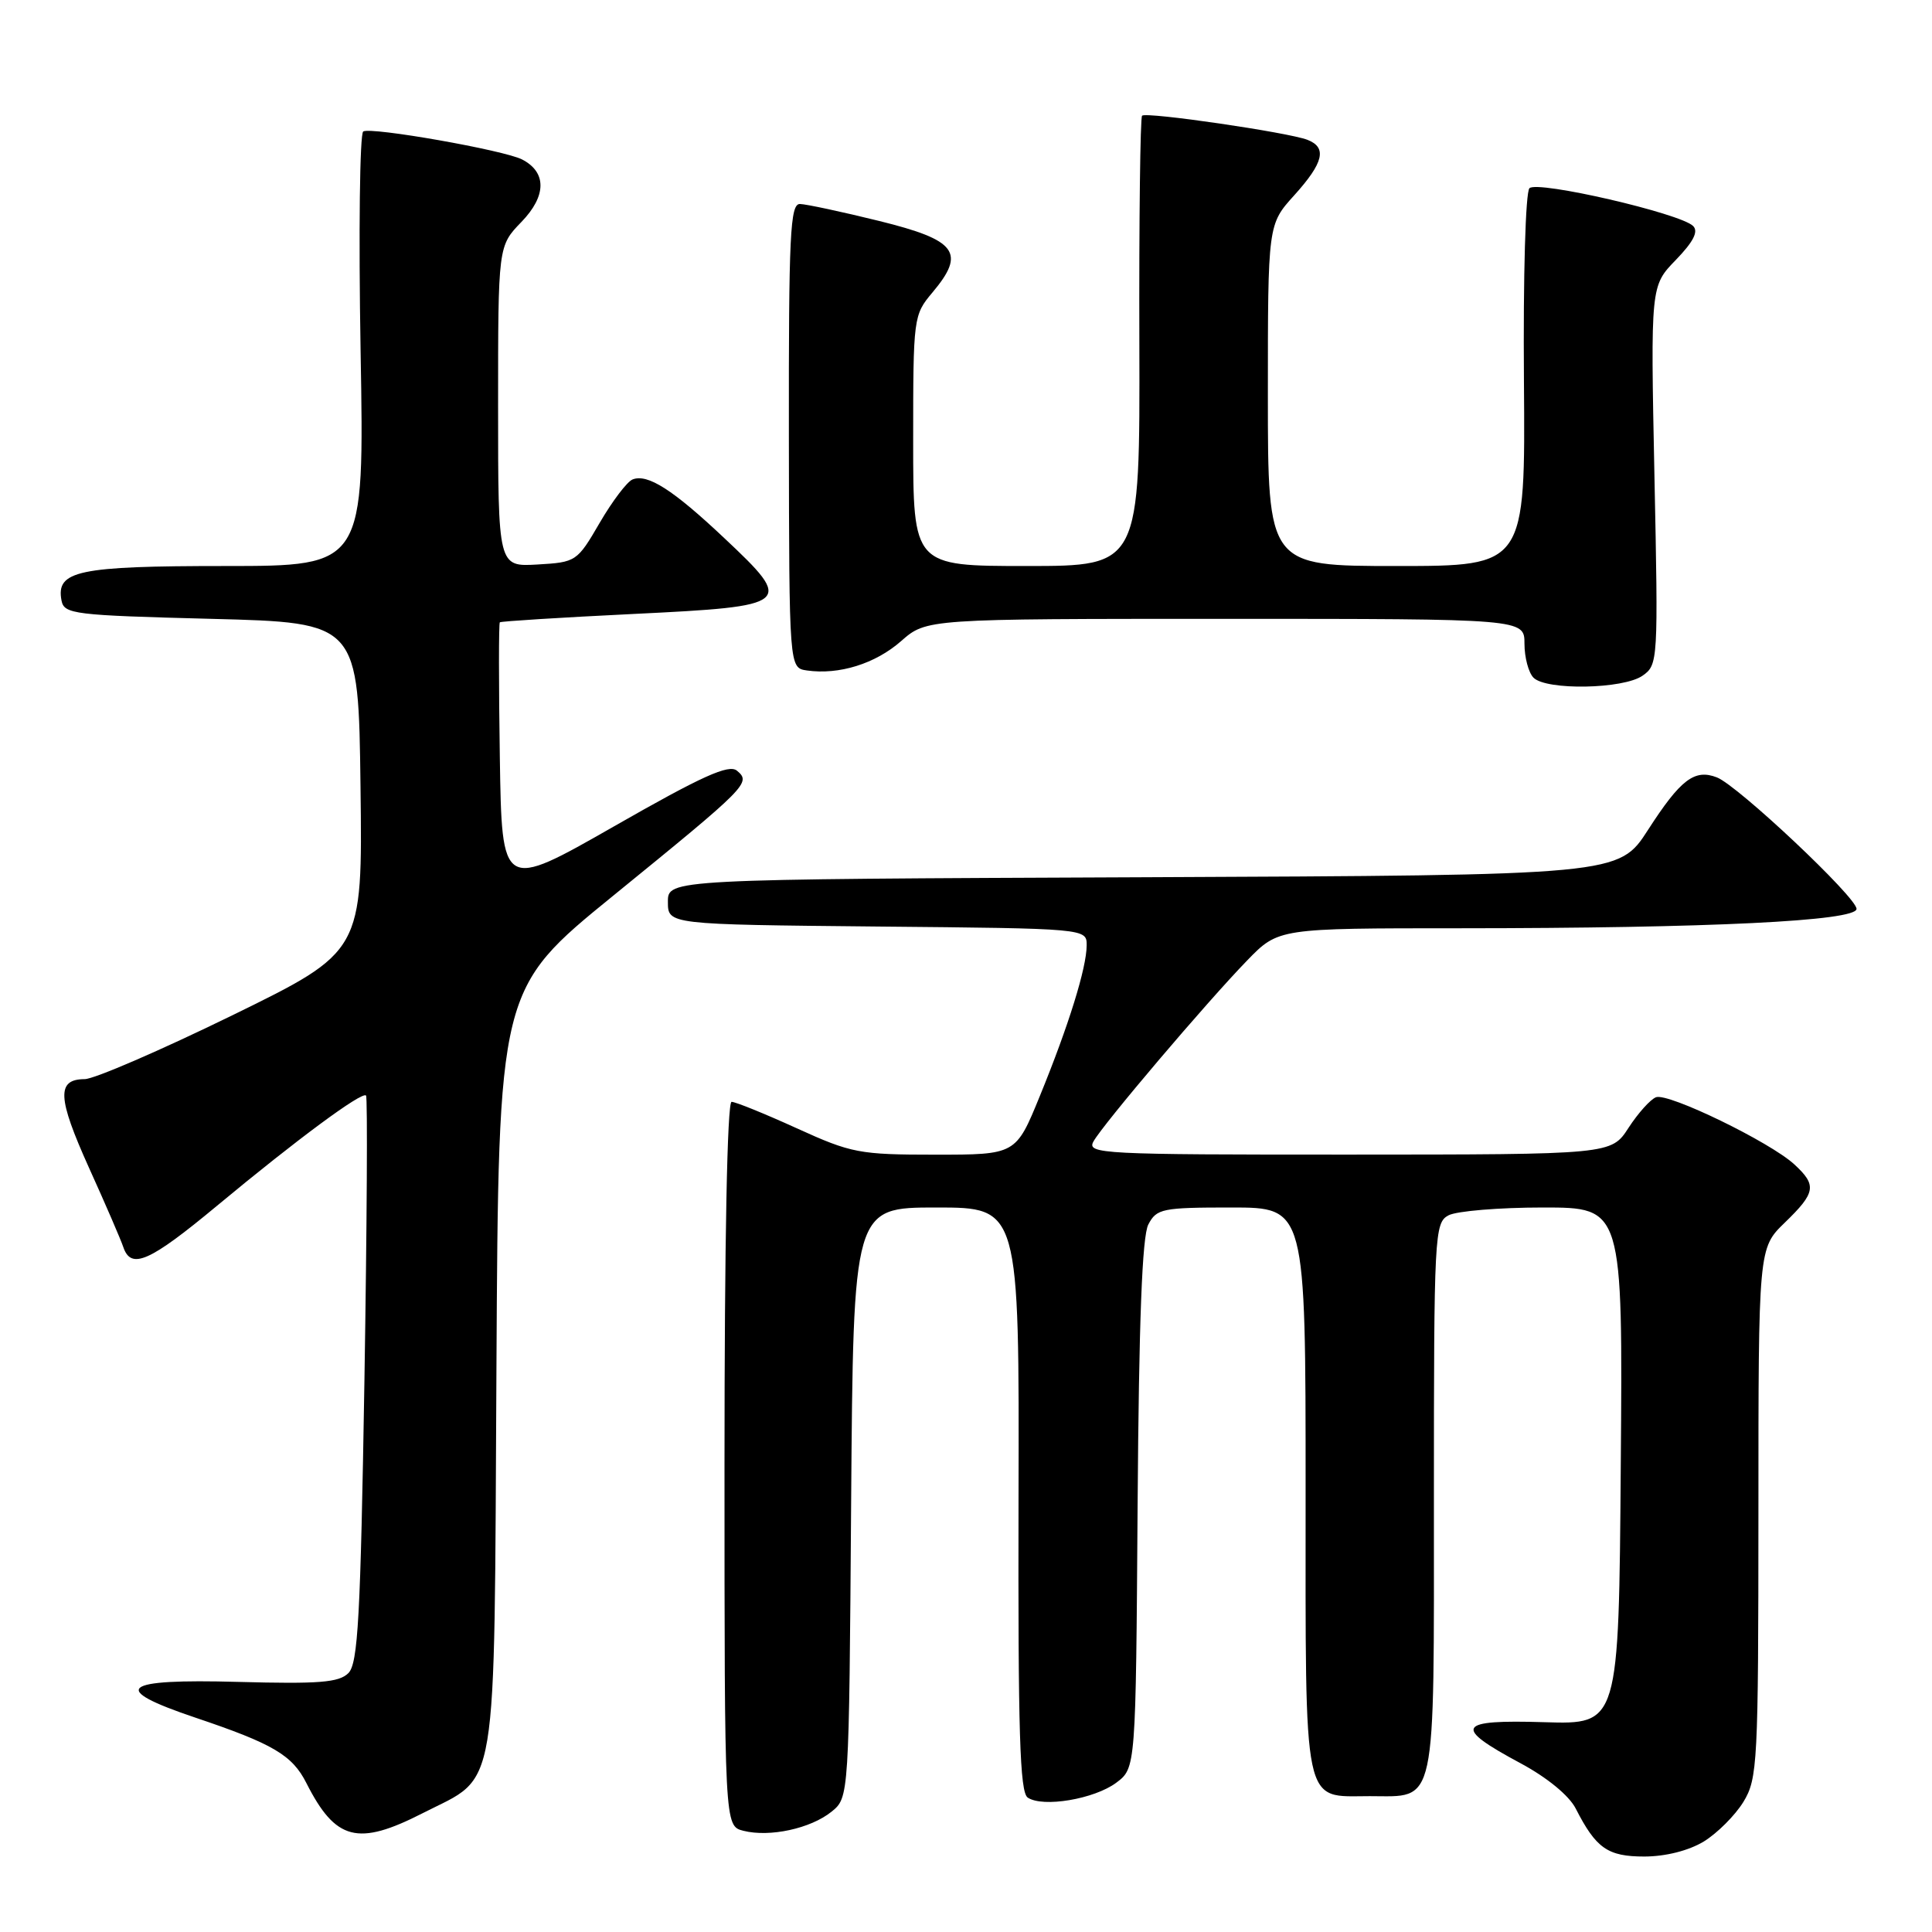<?xml version="1.0" encoding="UTF-8" standalone="no"?>
<!DOCTYPE svg PUBLIC "-//W3C//DTD SVG 1.1//EN" "http://www.w3.org/Graphics/SVG/1.1/DTD/svg11.dtd" >
<svg xmlns="http://www.w3.org/2000/svg" xmlns:xlink="http://www.w3.org/1999/xlink" version="1.1" viewBox="0 0 256 256">
 <g >
 <path fill="currentColor"
d=" M 225.76 244.01 C 227.55 242.91 229.91 240.55 231.01 238.76 C 232.89 235.67 232.99 233.66 233.00 200.45 C 233.00 165.39 233.00 165.39 236.50 162.00 C 240.61 158.02 240.76 157.05 237.75 154.28 C 234.53 151.32 221.04 144.77 219.43 145.39 C 218.69 145.67 217.05 147.50 215.79 149.44 C 213.50 152.98 213.50 152.98 178.71 152.99 C 145.89 153.00 143.98 152.90 144.89 151.25 C 146.12 149.01 159.88 132.80 165.27 127.25 C 169.40 123.00 169.40 123.00 193.45 123.00 C 226.54 122.99 246.00 122.04 246.00 120.43 C 246.00 118.89 230.28 104.09 227.50 103.01 C 224.54 101.86 222.69 103.27 218.38 109.95 C 214.50 115.97 214.50 115.97 151.50 116.24 C 88.50 116.50 88.50 116.50 88.50 119.50 C 88.50 122.50 88.50 122.50 116.25 122.77 C 144.00 123.03 144.00 123.03 143.99 125.27 C 143.97 128.27 141.62 135.85 137.78 145.24 C 134.61 153.00 134.61 153.00 123.93 153.00 C 113.85 153.00 112.82 152.80 105.57 149.50 C 101.35 147.58 97.46 146.00 96.94 146.00 C 96.36 146.00 96.00 164.54 96.00 193.98 C 96.00 241.96 96.00 241.96 98.51 242.59 C 102.00 243.47 107.42 242.29 110.18 240.06 C 112.50 238.18 112.50 238.18 112.78 199.09 C 113.07 160.00 113.07 160.00 124.06 160.00 C 135.06 160.00 135.06 160.00 134.96 198.65 C 134.89 229.56 135.13 237.48 136.18 238.19 C 138.18 239.54 145.00 238.39 147.91 236.22 C 150.50 234.28 150.50 234.28 150.74 199.39 C 150.91 175.01 151.34 163.82 152.16 162.25 C 153.26 160.15 153.99 160.00 163.17 160.00 C 173.00 160.00 173.00 160.00 173.00 197.43 C 173.00 240.24 172.53 238.00 181.50 238.00 C 190.45 238.00 190.00 240.12 190.00 198.46 C 190.00 163.51 190.08 162.03 191.93 161.04 C 193.00 160.47 198.63 160.00 204.45 160.00 C 215.03 160.00 215.03 160.00 214.76 194.25 C 214.50 228.50 214.50 228.50 204.65 228.20 C 193.01 227.84 192.45 228.80 201.48 233.64 C 205.00 235.53 207.91 237.92 208.79 239.64 C 211.49 244.93 213.03 246.00 217.90 246.00 C 220.72 245.99 223.76 245.22 225.76 244.01 Z  M 56.02 240.25 C 66.13 235.08 65.46 239.13 65.78 181.45 C 66.05 131.05 66.05 131.05 81.31 118.64 C 99.10 104.16 99.56 103.71 97.65 102.12 C 96.57 101.23 93.06 102.81 81.39 109.48 C 66.50 117.98 66.50 117.98 66.23 100.35 C 66.08 90.65 66.08 82.60 66.23 82.46 C 66.38 82.32 74.37 81.82 83.99 81.35 C 104.97 80.33 105.29 80.06 95.97 71.30 C 89.17 64.89 85.81 62.74 83.82 63.53 C 83.09 63.82 81.13 66.41 79.46 69.28 C 76.47 74.42 76.34 74.50 71.21 74.80 C 66.00 75.10 66.00 75.10 66.00 53.85 C 66.00 32.60 66.00 32.60 69.10 29.40 C 72.42 25.97 72.46 22.82 69.18 21.13 C 66.81 19.90 49.15 16.79 48.13 17.42 C 47.67 17.71 47.51 30.78 47.78 46.47 C 48.28 75.00 48.28 75.00 29.83 75.00 C 10.32 75.00 7.40 75.62 8.15 79.57 C 8.50 81.38 9.75 81.53 28.01 82.00 C 47.50 82.50 47.50 82.50 47.77 104.30 C 48.04 126.09 48.04 126.09 30.77 134.54 C 21.27 139.18 12.47 142.99 11.22 142.99 C 7.48 143.01 7.60 145.44 11.78 154.71 C 13.97 159.54 16.02 164.29 16.34 165.25 C 17.37 168.28 19.80 167.21 28.78 159.75 C 39.30 151.01 47.95 144.61 48.50 145.16 C 48.72 145.38 48.62 162.35 48.29 182.87 C 47.77 214.36 47.44 220.42 46.16 221.70 C 44.91 222.94 42.27 223.15 31.57 222.86 C 15.97 222.43 14.40 223.73 25.87 227.59 C 36.18 231.06 38.73 232.56 40.60 236.27 C 44.47 243.90 47.41 244.65 56.02 240.25 Z  M 217.65 89.53 C 219.70 88.10 219.73 87.60 219.22 62.98 C 218.71 37.89 218.71 37.89 222.05 34.45 C 224.38 32.04 225.08 30.68 224.35 29.95 C 222.67 28.27 203.71 23.89 202.66 24.94 C 202.14 25.46 201.82 36.51 201.93 50.43 C 202.12 75.00 202.12 75.00 185.06 75.00 C 168.00 75.00 168.00 75.00 168.00 52.37 C 168.00 29.74 168.00 29.74 171.50 25.87 C 175.39 21.56 175.87 19.55 173.25 18.53 C 170.75 17.55 151.87 14.79 151.33 15.33 C 151.09 15.58 150.92 29.11 150.97 45.39 C 151.05 75.00 151.05 75.00 136.03 75.00 C 121.00 75.00 121.00 75.00 121.00 58.39 C 121.00 42.05 121.04 41.74 123.55 38.76 C 128.01 33.46 126.79 31.82 116.50 29.28 C 111.55 28.06 106.83 27.05 106.00 27.03 C 104.70 27.00 104.50 31.05 104.53 57.75 C 104.57 88.50 104.57 88.50 106.92 88.84 C 111.17 89.45 115.99 87.95 119.40 84.95 C 122.76 82.00 122.76 82.00 162.38 82.00 C 202.00 82.00 202.00 82.00 202.00 85.30 C 202.00 87.11 202.54 89.14 203.20 89.80 C 204.90 91.50 215.10 91.32 217.65 89.53 Z "/>
</g>
</svg>